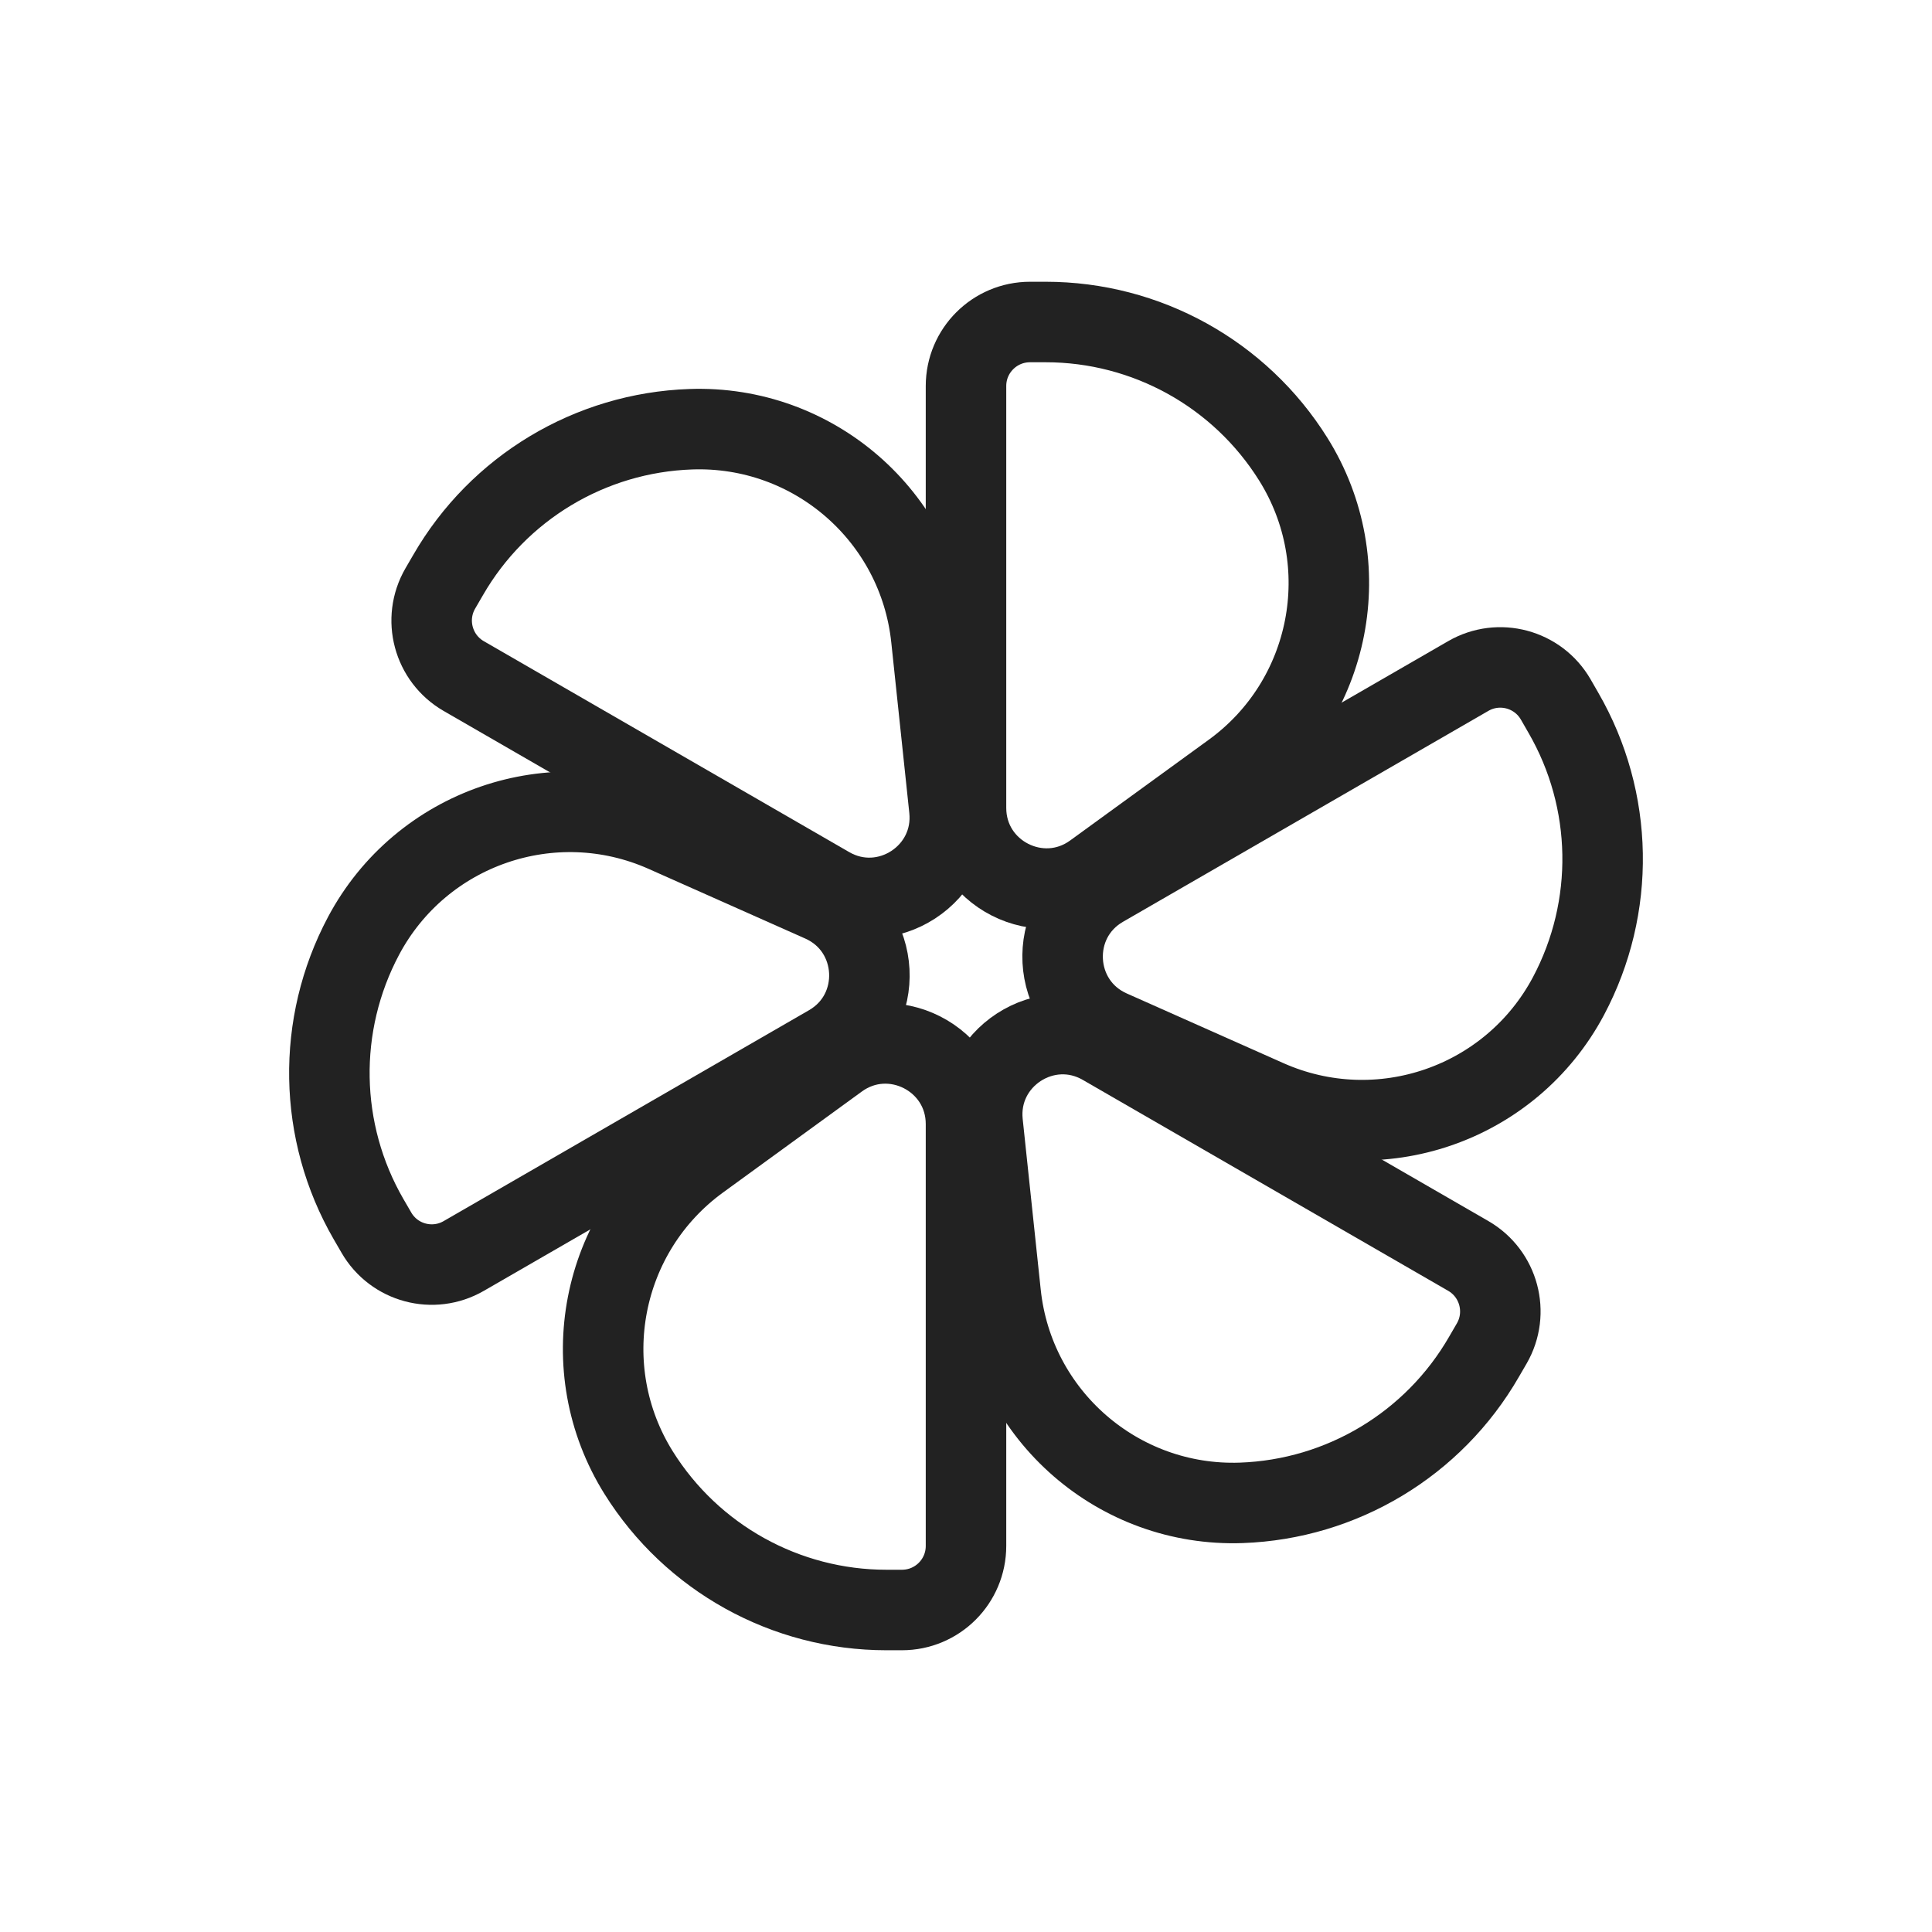 <svg width="24" height="24" viewBox="0 0 24 24" fill="none" xmlns="http://www.w3.org/2000/svg">
<path d="M13.7 11.018L18.239 8.398C18.619 8.178 19.106 8.308 19.326 8.689L19.422 8.856C20.048 9.94 20.071 11.269 19.484 12.374C18.768 13.72 17.134 14.283 15.741 13.664L13.794 12.798C13.047 12.466 12.992 11.427 13.7 11.018Z" stroke="#222222"/>
<path d="M12 13.964V19.204C12 19.644 11.644 20 11.204 20H11.011C9.76 20 8.597 19.355 7.934 18.295C7.126 17.002 7.456 15.305 8.688 14.409L10.412 13.155C11.073 12.674 12 13.146 12 13.964Z" stroke="#222222"/>
<path d="M13.701 12.982L18.24 15.602C18.62 15.822 18.751 16.308 18.531 16.689L18.434 16.856C17.809 17.94 16.669 18.625 15.419 18.669C13.896 18.722 12.591 17.588 12.431 16.072L12.207 13.953C12.121 13.14 12.993 12.573 13.701 12.982Z" stroke="#222222"/>
<path d="M10.3 12.982L5.761 15.602C5.381 15.822 4.894 15.692 4.675 15.311L4.578 15.144C3.952 14.06 3.929 12.731 4.516 11.626C5.232 10.28 6.866 9.717 8.259 10.336L10.206 11.202C10.953 11.534 11.008 12.573 10.3 12.982Z" stroke="#222222"/>
<path d="M10.299 11.018L5.76 8.398C5.38 8.178 5.249 7.692 5.469 7.311L5.566 7.144C6.191 6.06 7.331 5.375 8.581 5.332C10.104 5.278 11.409 6.412 11.569 7.928L11.793 10.047C11.879 10.86 11.007 11.427 10.299 11.018Z" stroke="#222222"/>
<path d="M12 10.036V4.795C12 4.356 12.356 4 12.796 4H12.989C14.24 4 15.403 4.644 16.066 5.705C16.874 6.998 16.544 8.695 15.312 9.592L13.588 10.845C12.927 11.326 12 10.854 12 10.036Z" stroke="#222222"/>
</svg>

